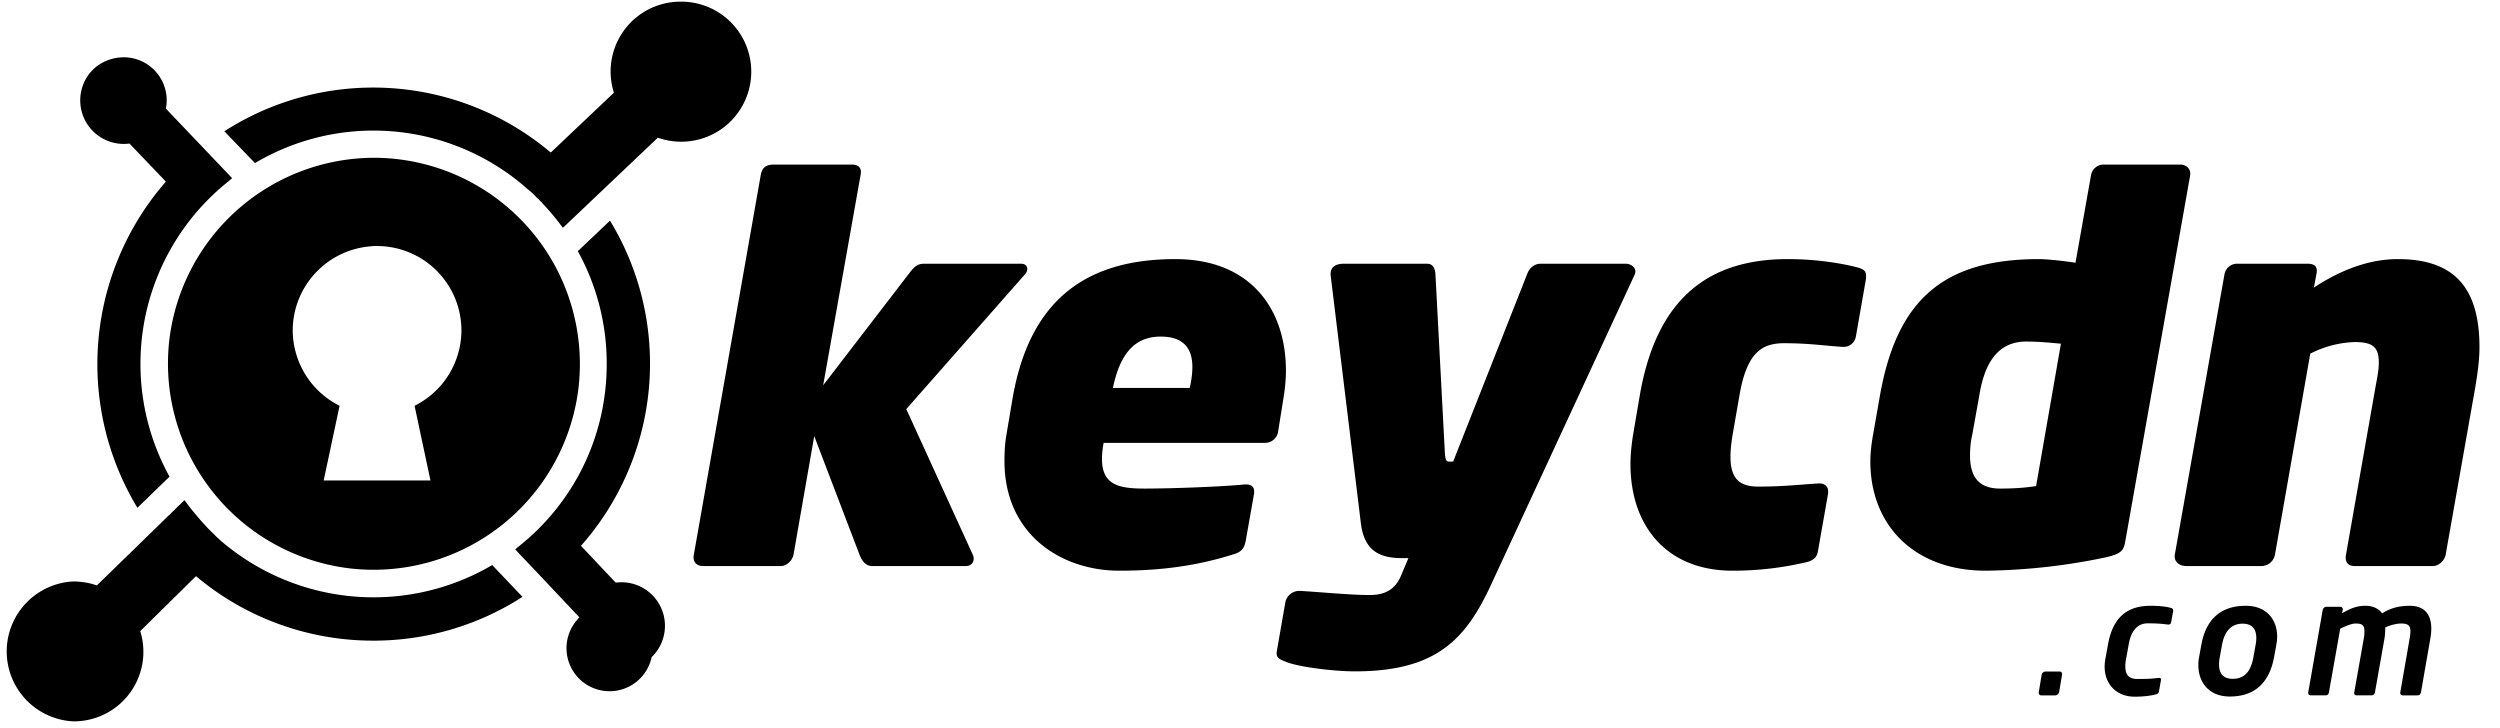 <svg viewBox="0 0 151 44">
  <title>KeyCDN</title>
  <path d="m4.54 35.12c.42.02.85.08 1.25.22l.06.02 5.29-5.15.2.26c.27.37.56.7.86 1.05l.12.13.22.24.13.13.13.13.11.1.13.14.12.11.14.13.13.11a14.16 14.16 0 0 0 16.3 1.39l.4.42 1.43 1.5a16.62 16.62 0 0 1 -9.44 2.64 16.6 16.6 0 0 1 -10.27-3.88l.01-.03-3.39 3.34a4.2 4.2 0 0 1 -4.04 5.45 4.23 4.23 0 0 1 0-8.45h.1zm32.3-21.8a16.62 16.62 0 0 1 -1.75 19.65l.02.02 2.08 2.2a2.63 2.63 0 0 1 2.17 4.5 2.6 2.6 0 1 1 -4.36-2.4c-.97-1.02-2.68-2.85-3.67-3.88l-.21-.23.24-.2a13.98 13.98 0 0 0 5.28-10.65 14 14 0 0 0 -1.74-7.16l1.94-1.84zm-29.44-9.86a2.6 2.6 0 0 1 2.62 3.1l4 4.2-.23.2a14.09 14.09 0 0 0 -3.55 17.83l-1.94 1.88a16.76 16.76 0 0 1 1.72-19.7l-2.2-2.3a2.63 2.63 0 0 1 -2.17-4.5c.41-.38.94-.62 1.5-.69l.24-.02zm33.71-3.36a4.23 4.23 0 1 1 -1.31 8.24l-.07-.02-5.73 5.44-.2-.26c-.3-.4-.64-.8-1-1.18l-.06-.08-.18-.17-.03-.04-.12-.1-.03-.04-.15-.15-.1-.1-.12-.1-.15-.12-.11-.1-.15-.13a14.03 14.03 0 0 0 -16.2-1.34l-1.85-1.92a16.62 16.62 0 0 1 19.7 1.27h.03l3.8-3.6a4.22 4.22 0 0 1 4.03-5.5z"/><path d="m22.7 9.53a12.46 12.46 0 0 1 12.23 13.99 12.46 12.46 0 0 1 -13.89 10.8 12.46 12.46 0 0 1 -10.8-13.89 12.48 12.48 0 0 1 12.46-10.9zm-.19 5.34a5.11 5.11 0 0 0 -4.83 5.08 5.12 5.12 0 0 0 2.83 4.56l-.96 4.51h6.45l-.96-4.51a5.1 5.1 0 0 0 2.83-4.56 5.1 5.1 0 0 0 -5.09-5.09h-.26zm.1-.03h-.02z"/><path d="m55.83 15.93c-.31 0-.53.06-.9.56l-5.21 6.78 2.26-12.7c.09-.47-.16-.63-.54-.63h-4.7c-.57 0-.72.28-.79.63l-4.04 22.92c-.1.5.22.7.56.7h4.7c.35 0 .7-.35.76-.7l1.25-7.15 2.73 7.15c.2.5.44.7.79.7h5.64c.41 0 .57-.38.41-.7l-4.01-8.78 7.15-8.12c.25-.25.22-.66-.22-.66zm21.84 6.46c0-3.73-2.14-6.74-6.68-6.74-5.24 0-8.82 2.32-9.85 8.53l-.35 2.07c-.1.56-.12 1.1-.12 1.6 0 4.45 3.45 6.62 6.93 6.62 2.63 0 4.77-.32 6.87-.98.53-.15.69-.37.78-.87l.5-2.83v-.12c0-.28-.19-.41-.47-.41h-.12c-1.2.13-4.36.25-6.02.25-1.57 0-2.58-.22-2.58-1.79 0-.28.03-.6.1-.97h9.75a.8.8 0 0 0 .79-.69l.3-1.88c.1-.6.17-1.2.17-1.79zm-5.65-.22c0 .38-.06.82-.16 1.26h-4.64c.38-1.8 1.13-3.1 2.89-3.1 1.4 0 1.91.74 1.91 1.84zm26.76-5.77c0-.25-.28-.47-.57-.47h-5.17c-.35 0-.66.25-.79.6l-4.48 11.35h-.25c-.19 0-.22-.16-.25-.53l-.57-10.8c-.03-.34-.15-.62-.5-.62h-5.05c-.53 0-.78.25-.78.6v.09l1.82 14.93c.18 1.6 1 2.16 2.47 2.16h.41l-.44 1.04c-.37.9-1.03 1.19-1.91 1.19-1.2 0-3.07-.19-4.23-.25h-.04a.87.87 0 0 0 -.81.66l-.53 3.04v.1c0 .28.28.37.6.5.8.31 2.88.56 4.13.56 4.93 0 6.71-1.94 8.25-5.3l8.63-18.63a.58.58 0 0 0 .06-.22zm13.93.25c0-.31-.18-.4-.53-.5-.85-.22-2.35-.5-4.2-.5-4.83 0-7.94 2.41-8.94 8.25l-.4 2.35c-.1.63-.16 1.22-.16 1.79 0 3.67 2.13 6.43 6.17 6.43 1.85 0 3.3-.25 4.4-.5.43-.1.68-.26.75-.66l.62-3.52v-.12c0-.28-.21-.47-.5-.47h-.06c-1.1.06-2.1.19-3.64.19-1.06 0-1.7-.38-1.7-1.8 0-.37.04-.8.13-1.34l.41-2.35c.44-2.6 1.35-3.17 2.7-3.17 1.54 0 2.48.16 3.54.22h.07c.34 0 .65-.25.72-.6l.62-3.54zm19.58-6.18c0-.31-.28-.53-.6-.53h-4.67a.77.77 0 0 0 -.72.63l-.94 5.3c-.63-.1-1.7-.22-2.2-.22-5.7 0-8.56 2.38-9.6 8.18l-.43 2.45c-.1.56-.16 1.1-.16 1.6 0 3.86 2.67 6.59 6.96 6.59a37 37 0 0 0 7.18-.79c1-.22 1.16-.4 1.26-1l3.92-22.11zm-7.81 10.29-1.5 8.6c-.6.09-1.26.15-2.17.15-1.35 0-1.82-.78-1.82-2 0-.38.03-.8.13-1.23l.44-2.45c.3-1.82 1.06-3.2 2.82-3.2.75 0 1.47.07 2.1.13zm25.28.22c0-3.51-1.44-5.33-4.92-5.33-1.16 0-2.89.28-5.08 1.72l.15-.81c.1-.47-.12-.63-.53-.63h-4.3a.77.77 0 0 0 -.72.63l-3 16.93c-.07.44.27.7.71.7h4.49c.47 0 .78-.32.85-.7l2.13-12.13a6.39 6.39 0 0 1 2.66-.7c1.07 0 1.48.26 1.48 1.23 0 .53-.13 1.07-.22 1.6l-1.76 10c-.06.32 0 .7.54.7h4.7c.38 0 .72-.35.78-.7l1.73-9.78c.16-.88.31-1.91.31-2.73zm-25.21 19.72c0-.08-.06-.14-.16-.14h-.84c-.1 0-.2.07-.23.18l-.18 1.07v.04c0 .08.06.15.15.15h.85c.1 0 .2-.09.23-.19l.18-1.07zm5.35-4.11c-1.23 0-2.24.51-2.57 2.3l-.16.88c-.03.17-.05.33-.05.49 0 1.08.73 1.82 1.81 1.82.58 0 1.02-.07 1.24-.13.2-.04.21-.1.24-.24l.11-.62c.02-.12-.02-.16-.17-.14-.34.04-.62.06-1.24.06-.39 0-.74-.12-.74-.76 0-.14.01-.3.05-.48l.16-.88c.18-.98.68-1.24 1.13-1.24.62 0 .9.03 1.21.07.15.02.2-.04.22-.15l.11-.61c.03-.16 0-.21-.16-.25-.2-.06-.61-.12-1.2-.12zm7.64 1.87c0-1-.6-1.87-1.9-1.87-1.49 0-2.4.8-2.68 2.36l-.14.77c-.03.15-.04.3-.04.45 0 1 .6 1.9 1.9 1.9 1.48 0 2.37-.8 2.67-2.35l.14-.77c.03-.16.05-.33.05-.5zm-1.26.07c0 .12-.01.27-.04.42l-.14.77c-.16.88-.57 1.28-1.24 1.28-.56 0-.83-.3-.83-.87 0-.12.01-.26.04-.41l.14-.77c.17-.94.66-1.28 1.24-1.28.56 0 .83.3.83.86zm10.57-.56c0-.85-.4-1.38-1.3-1.38-.66 0-1.2.15-1.67.46-.17-.24-.48-.46-1.02-.46-.56 0-.96.2-1.4.45l.04-.2c.02-.1-.04-.19-.16-.19h-.83c-.1 0-.2.09-.22.2l-.87 4.95c-.02.12.04.2.15.2h.88c.17 0 .2-.1.22-.2l.68-3.83c.42-.2.73-.31.92-.31.4 0 .54.1.54.45 0 .13 0 .28-.04.47l-.57 3.22c-.03.14.04.2.15.2h.87c.17 0 .21-.1.23-.2l.57-3.22c.04-.24.05-.49.05-.68.37-.18.77-.24.95-.24.41 0 .57.11.57.48a3 3 0 0 1 -.05.44l-.56 3.22c-.02.12.03.2.15.2h.87c.18 0 .2-.1.23-.2l.56-3.22c.04-.22.06-.42.06-.6z"/>
</svg>
